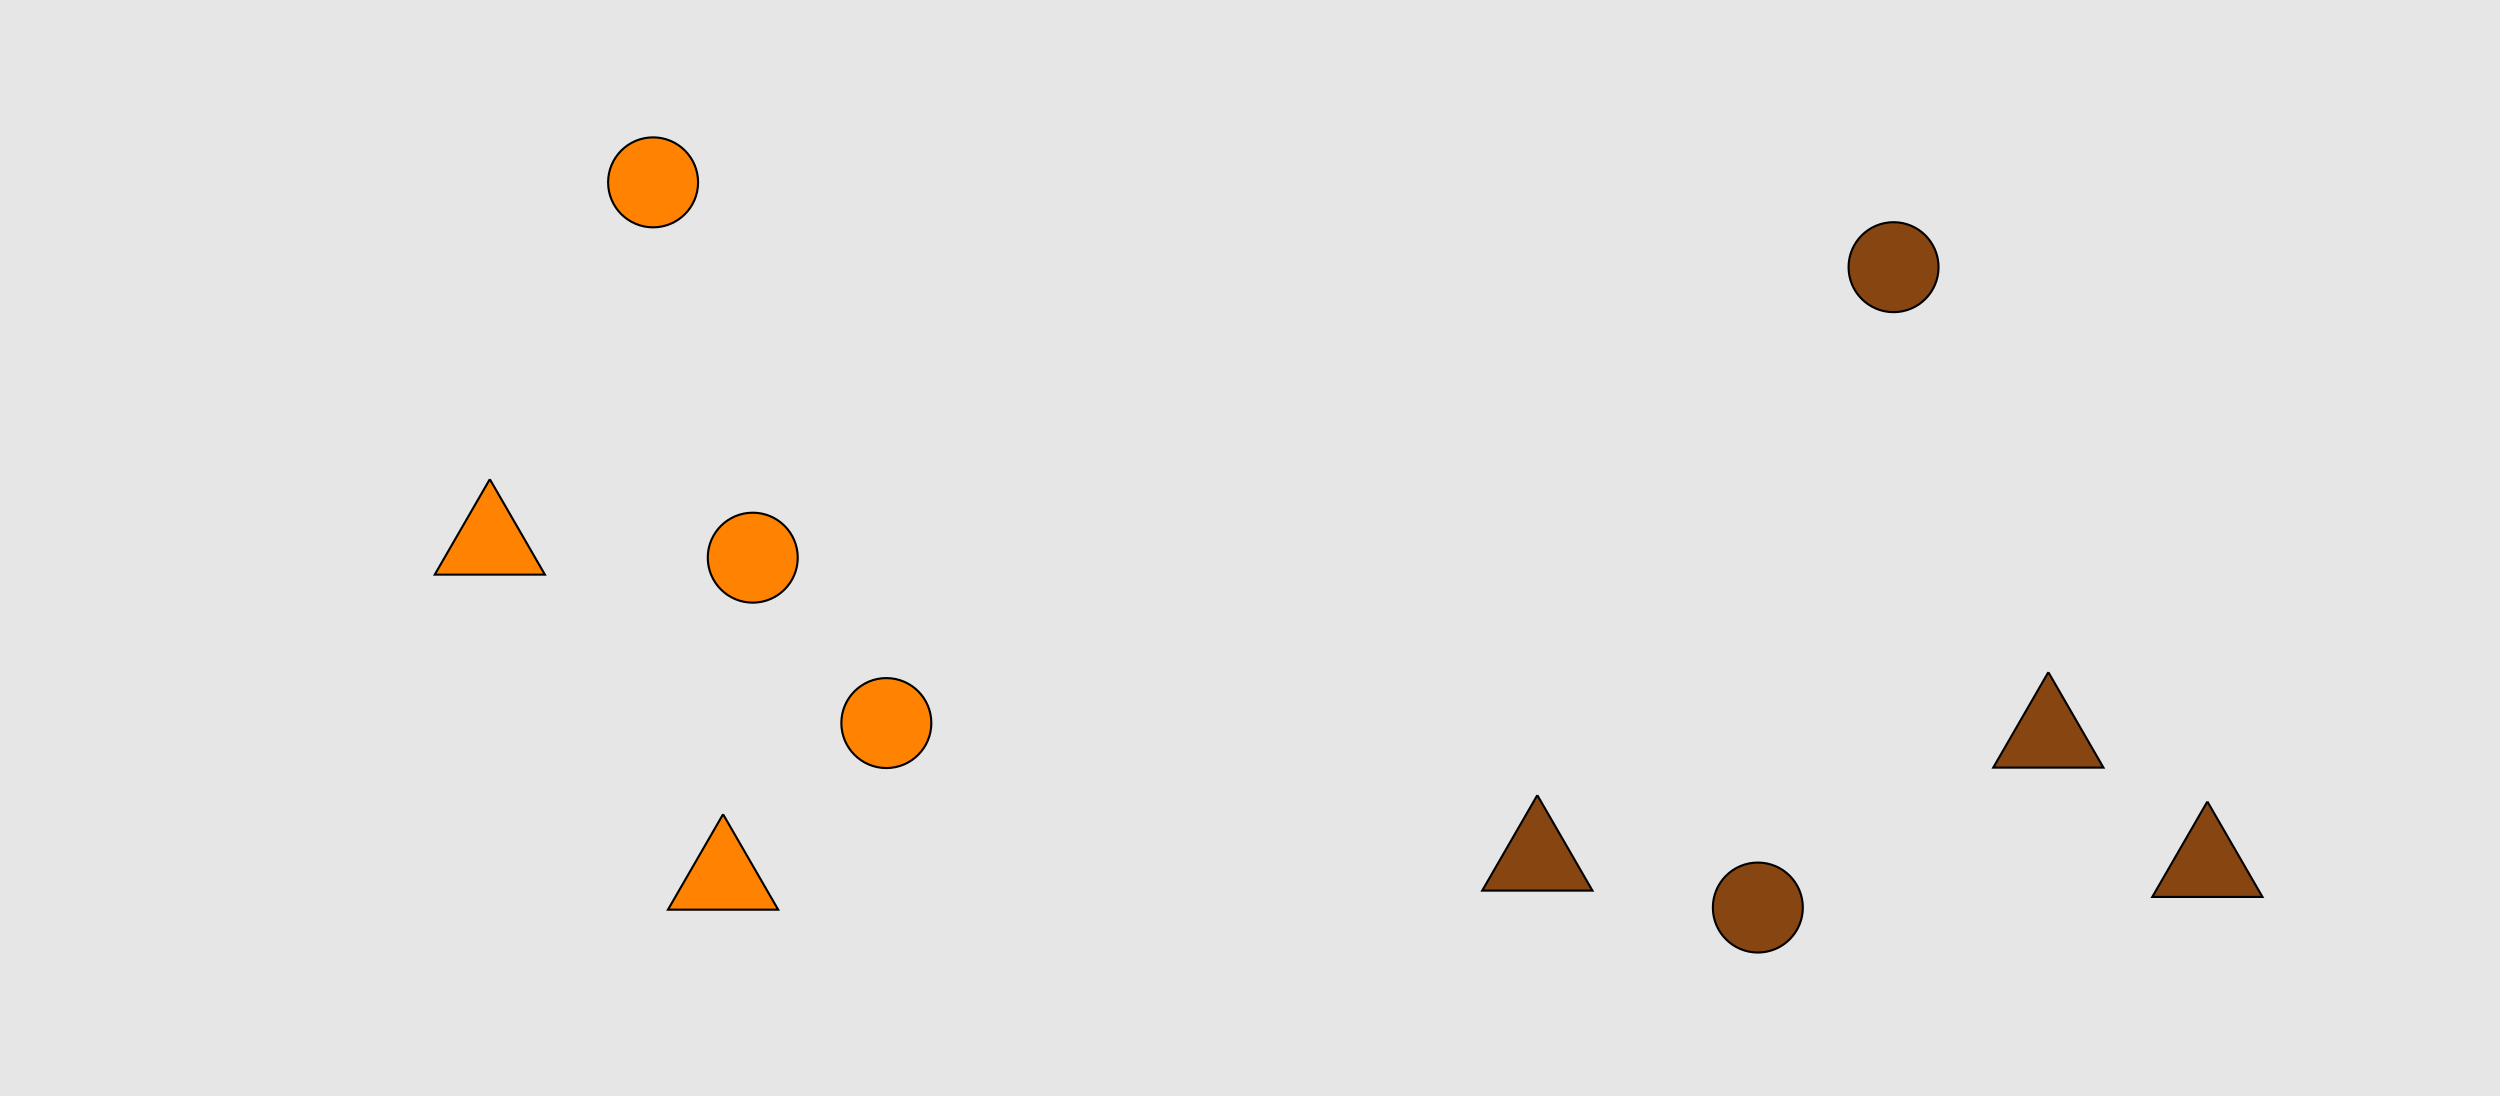 <?xml version="1.0" encoding="UTF-8"?>
<svg xmlns="http://www.w3.org/2000/svg" xmlns:xlink="http://www.w3.org/1999/xlink" width="1179pt" height="517pt" viewBox="0 0 1179 517" version="1.1">
<g id="surface466">
<rect x="0" y="0" width="1179" height="517" style="fill:rgb(90%,90%,90%);fill-opacity:1;stroke:none;"/>
<path style="fill-rule:nonzero;fill:rgb(100%,51%,0%);fill-opacity:1;stroke-width:1;stroke-linecap:butt;stroke-linejoin:miter;stroke:rgb(0%,0%,0%);stroke-opacity:1;stroke-miterlimit:10;" d="M 329.215 86 C 329.215 97.715 319.715 107.215 308 107.215 C 296.285 107.215 286.785 97.715 286.785 86 C 286.785 74.285 296.285 64.785 308 64.785 C 319.715 64.785 329.215 74.285 329.215 86 "/>
<path style="fill-rule:nonzero;fill:rgb(100%,51%,0%);fill-opacity:1;stroke-width:1;stroke-linecap:butt;stroke-linejoin:miter;stroke:rgb(0%,0%,0%);stroke-opacity:1;stroke-miterlimit:10;" d="M 376.215 263 C 376.215 274.715 366.715 284.215 355 284.215 C 343.285 284.215 333.785 274.715 333.785 263 C 333.785 251.285 343.285 241.785 355 241.785 C 366.715 241.785 376.215 251.285 376.215 263 "/>
<path style="fill-rule:nonzero;fill:rgb(100%,51%,0%);fill-opacity:1;stroke-width:1;stroke-linecap:butt;stroke-linejoin:miter;stroke:rgb(0%,0%,0%);stroke-opacity:1;stroke-miterlimit:10;" d="M 231 226 L 205.02 271 L 256.98 271 L 231 226 "/>
<path style="fill-rule:nonzero;fill:rgb(100%,51%,0%);fill-opacity:1;stroke-width:1;stroke-linecap:butt;stroke-linejoin:miter;stroke:rgb(0%,0%,0%);stroke-opacity:1;stroke-miterlimit:10;" d="M 341 384 L 315.02 429 L 366.98 429 L 341 384 "/>
<path style="fill-rule:nonzero;fill:rgb(100%,51%,0%);fill-opacity:1;stroke-width:1;stroke-linecap:butt;stroke-linejoin:miter;stroke:rgb(0%,0%,0%);stroke-opacity:1;stroke-miterlimit:10;" d="M 439.215 341 C 439.215 352.715 429.715 362.215 418 362.215 C 406.285 362.215 396.785 352.715 396.785 341 C 396.785 329.285 406.285 319.785 418 319.785 C 429.715 319.785 439.215 329.285 439.215 341 "/>
<path style="fill-rule:nonzero;fill:rgb(53%,27%,7%);fill-opacity:1;stroke-width:1;stroke-linecap:butt;stroke-linejoin:miter;stroke:rgb(0%,0%,0%);stroke-opacity:1;stroke-miterlimit:10;" d="M 725 375 L 699.02 420 L 750.98 420 L 725 375 "/>
<path style="fill-rule:nonzero;fill:rgb(53%,27%,7%);fill-opacity:1;stroke-width:1;stroke-linecap:butt;stroke-linejoin:miter;stroke:rgb(0%,0%,0%);stroke-opacity:1;stroke-miterlimit:10;" d="M 1041 378 L 1015.02 423 L 1066.98 423 L 1041 378 "/>
<path style="fill-rule:nonzero;fill:rgb(53%,27%,7%);fill-opacity:1;stroke-width:1;stroke-linecap:butt;stroke-linejoin:miter;stroke:rgb(0%,0%,0%);stroke-opacity:1;stroke-miterlimit:10;" d="M 850.215 428 C 850.215 439.715 840.715 449.215 829 449.215 C 817.285 449.215 807.785 439.715 807.785 428 C 807.785 416.285 817.285 406.785 829 406.785 C 840.715 406.785 850.215 416.285 850.215 428 "/>
<path style="fill-rule:nonzero;fill:rgb(53%,27%,7%);fill-opacity:1;stroke-width:1;stroke-linecap:butt;stroke-linejoin:miter;stroke:rgb(0%,0%,0%);stroke-opacity:1;stroke-miterlimit:10;" d="M 914.215 126 C 914.215 137.715 904.715 147.215 893 147.215 C 881.285 147.215 871.785 137.715 871.785 126 C 871.785 114.285 881.285 104.785 893 104.785 C 904.715 104.785 914.215 114.285 914.215 126 "/>
<path style="fill-rule:nonzero;fill:rgb(53%,27%,7%);fill-opacity:1;stroke-width:1;stroke-linecap:butt;stroke-linejoin:miter;stroke:rgb(0%,0%,0%);stroke-opacity:1;stroke-miterlimit:10;" d="M 966 317 L 940.02 362 L 991.98 362 L 966 317 "/>
</g>
</svg>
